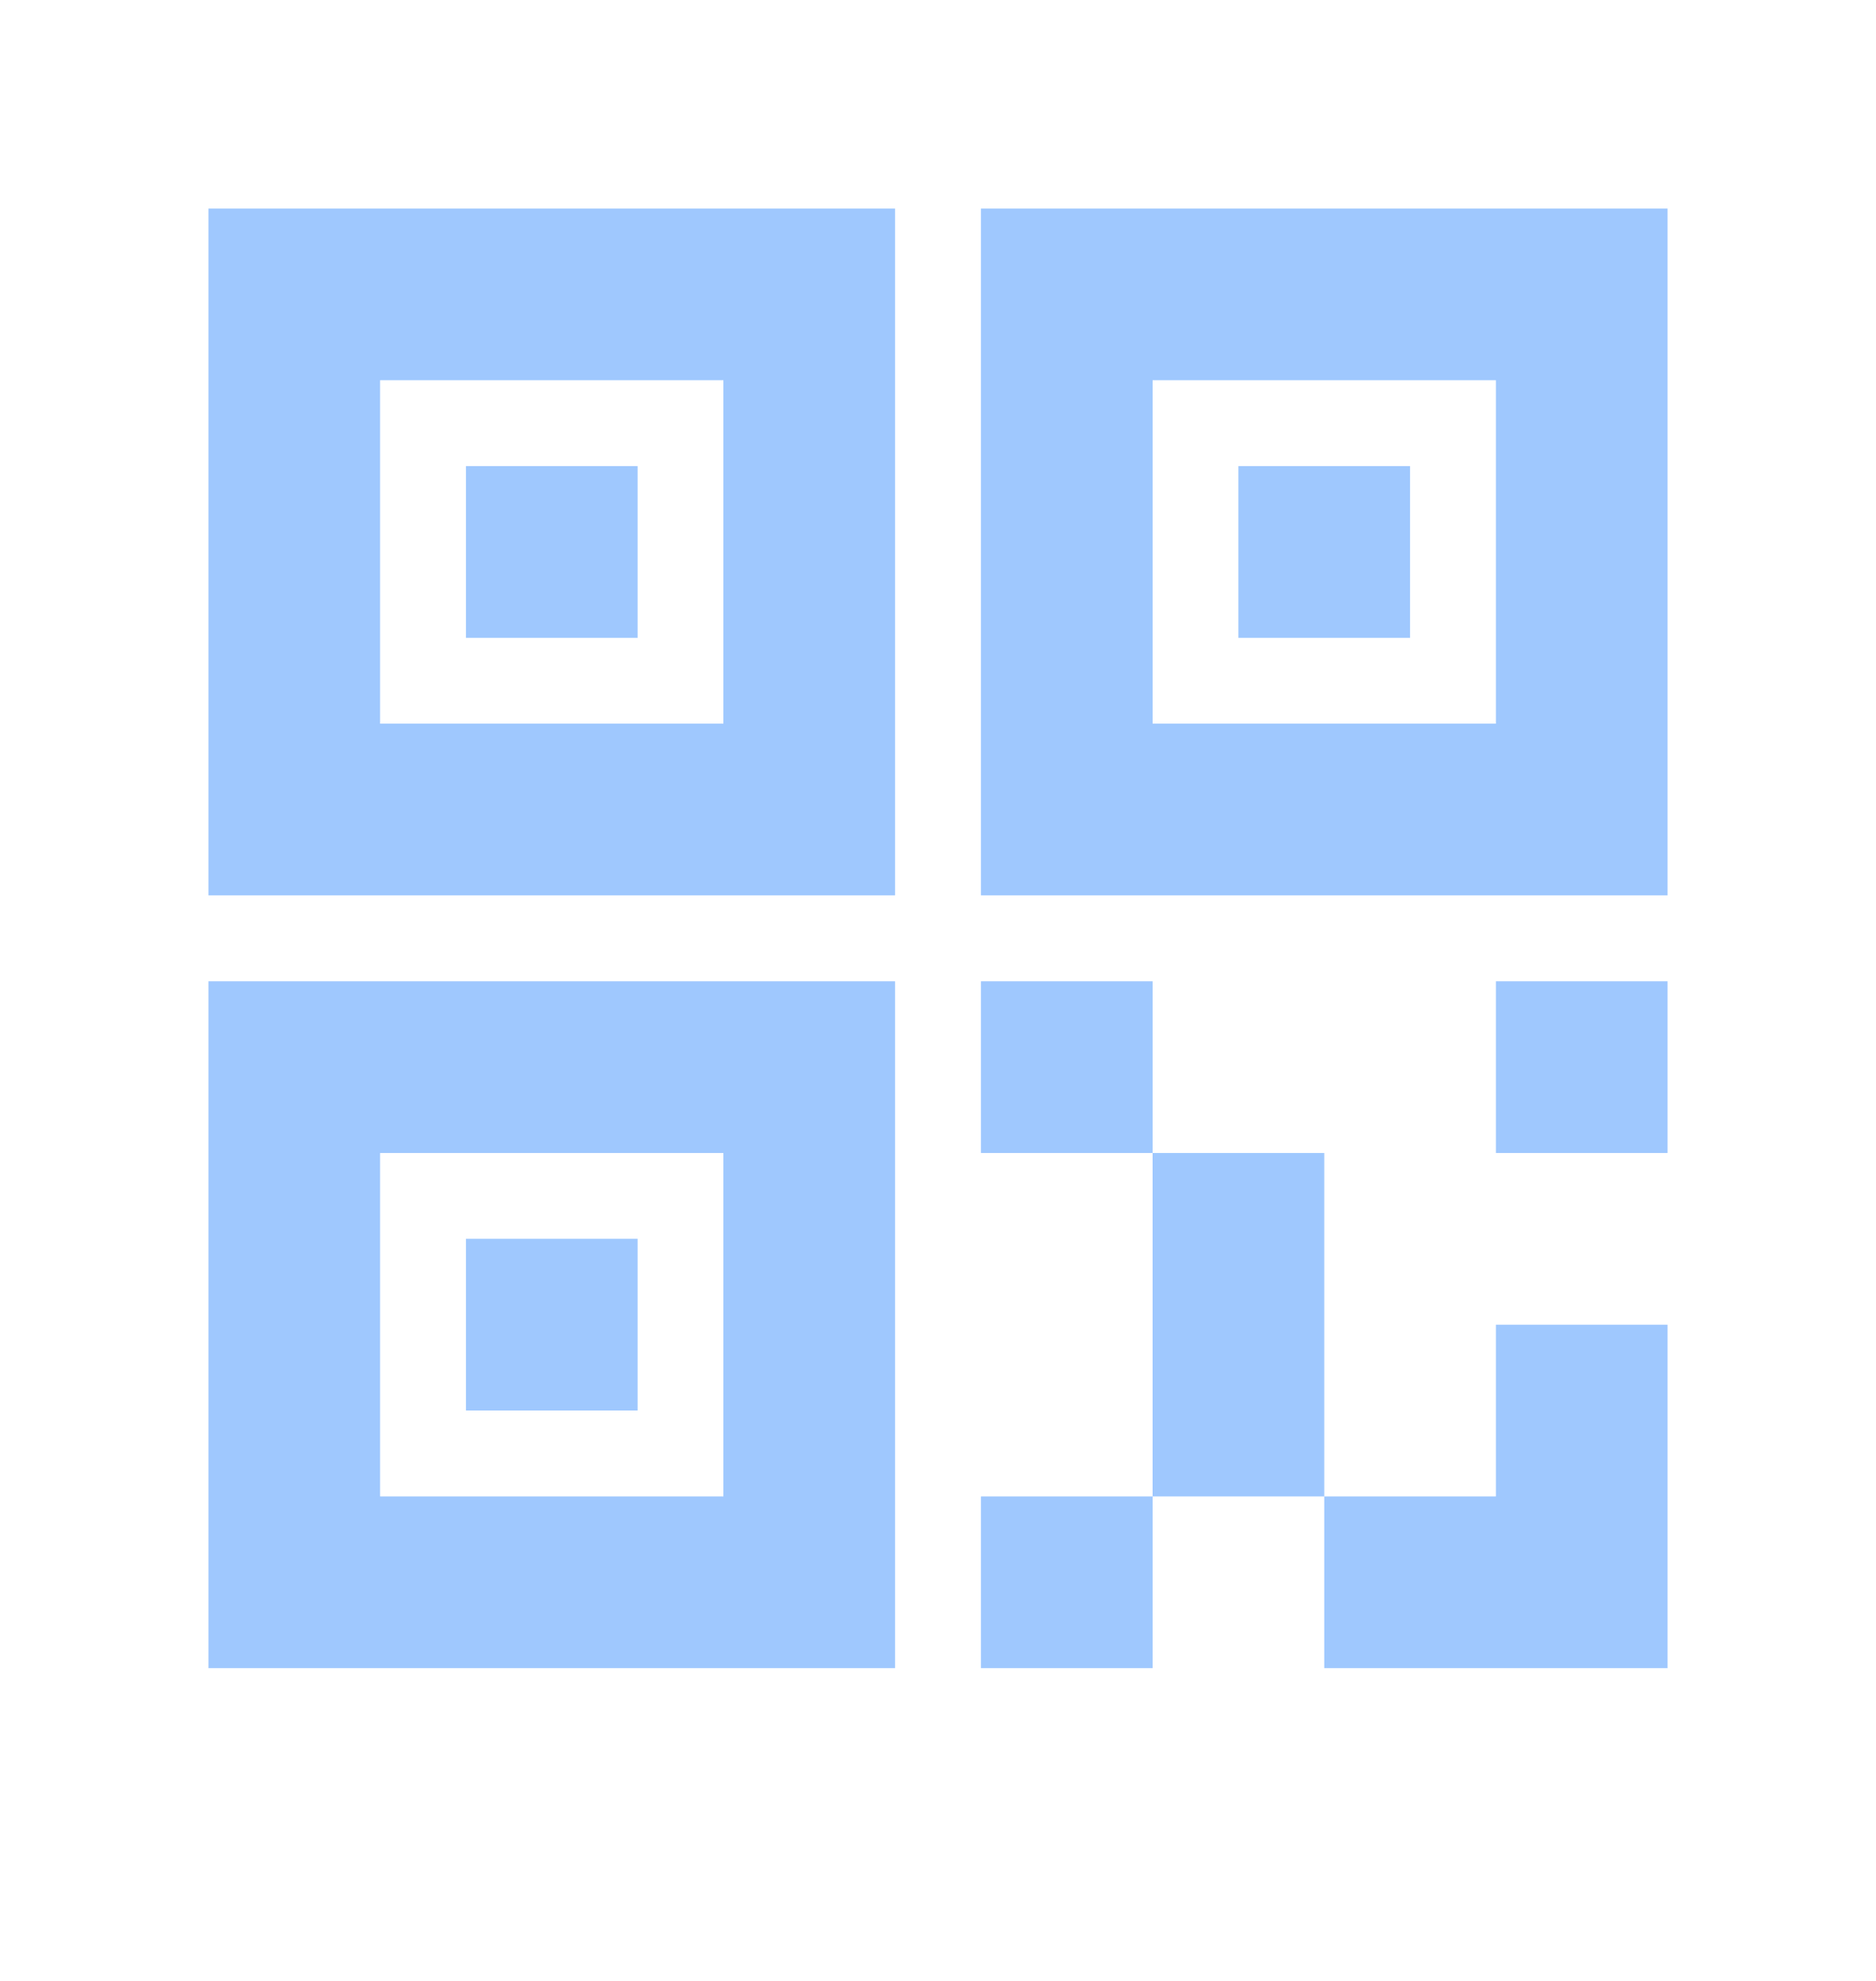 <?xml version="1.0" encoding="UTF-8"?>
<svg width="18px" height="19px" viewBox="0 0 18 19" version="1.1" xmlns="http://www.w3.org/2000/svg" xmlns:xlink="http://www.w3.org/1999/xlink">
    <!-- Generator: Sketch 60 (88103) - https://sketch.com -->
    <title>编组 2备份 20</title>
    <desc>Created with Sketch.</desc>
    <g id="风险排查" stroke="none" stroke-width="1" fill="none" fill-rule="evenodd">
        <g id="任务管理" transform="translate(-1280, -220)" fill="#9FC8FE" fill-rule="nonzero">
            <g id="编组-3" transform="translate(434, 98)">
                <g id="Group-7" transform="translate(48, 105)">
                    <g id="qr" transform="translate(798, 17)">
                        <path d="M2,8.588 L8.588,8.588 L8.588,2 L2,2 L2,8.588 Z M3.647,3.647 L6.941,3.647 L6.941,6.941 L3.647,6.941 L3.647,3.647 Z M9.412,2 L9.412,8.588 L16,8.588 L16,2 L9.412,2 Z M14.353,6.941 L11.059,6.941 L11.059,3.647 L14.353,3.647 L14.353,6.941 Z M4.471,6.118 L6.118,6.118 L6.118,4.471 L4.471,4.471 L4.471,6.118 Z M2,16 L8.588,16 L8.588,9.412 L2,9.412 L2,16 Z M3.647,11.059 L6.941,11.059 L6.941,14.353 L3.647,14.353 L3.647,11.059 Z M13.529,4.471 L11.882,4.471 L11.882,6.118 L13.529,6.118 L13.529,4.471 L13.529,4.471 Z M9.412,16 L11.059,16 L11.059,14.353 L9.412,14.353 L9.412,16 Z M11.059,11.059 L11.059,14.353 L12.706,14.353 L12.706,11.059 L11.059,11.059 Z M14.353,14.353 L12.706,14.353 L12.706,16 L16,16 L16,12.706 L14.353,12.706 L14.353,14.353 Z M14.353,11.059 L16,11.059 L16,9.412 L14.353,9.412 L14.353,11.059 Z M9.412,9.412 L9.412,11.059 L11.059,11.059 L11.059,9.412 L9.412,9.412 Z M4.471,13.529 L6.118,13.529 L6.118,11.882 L4.471,11.882 L4.471,13.529 Z" id="形状"></path>
                    </g>
                </g>
            </g>
        </g>
    </g>
</svg>